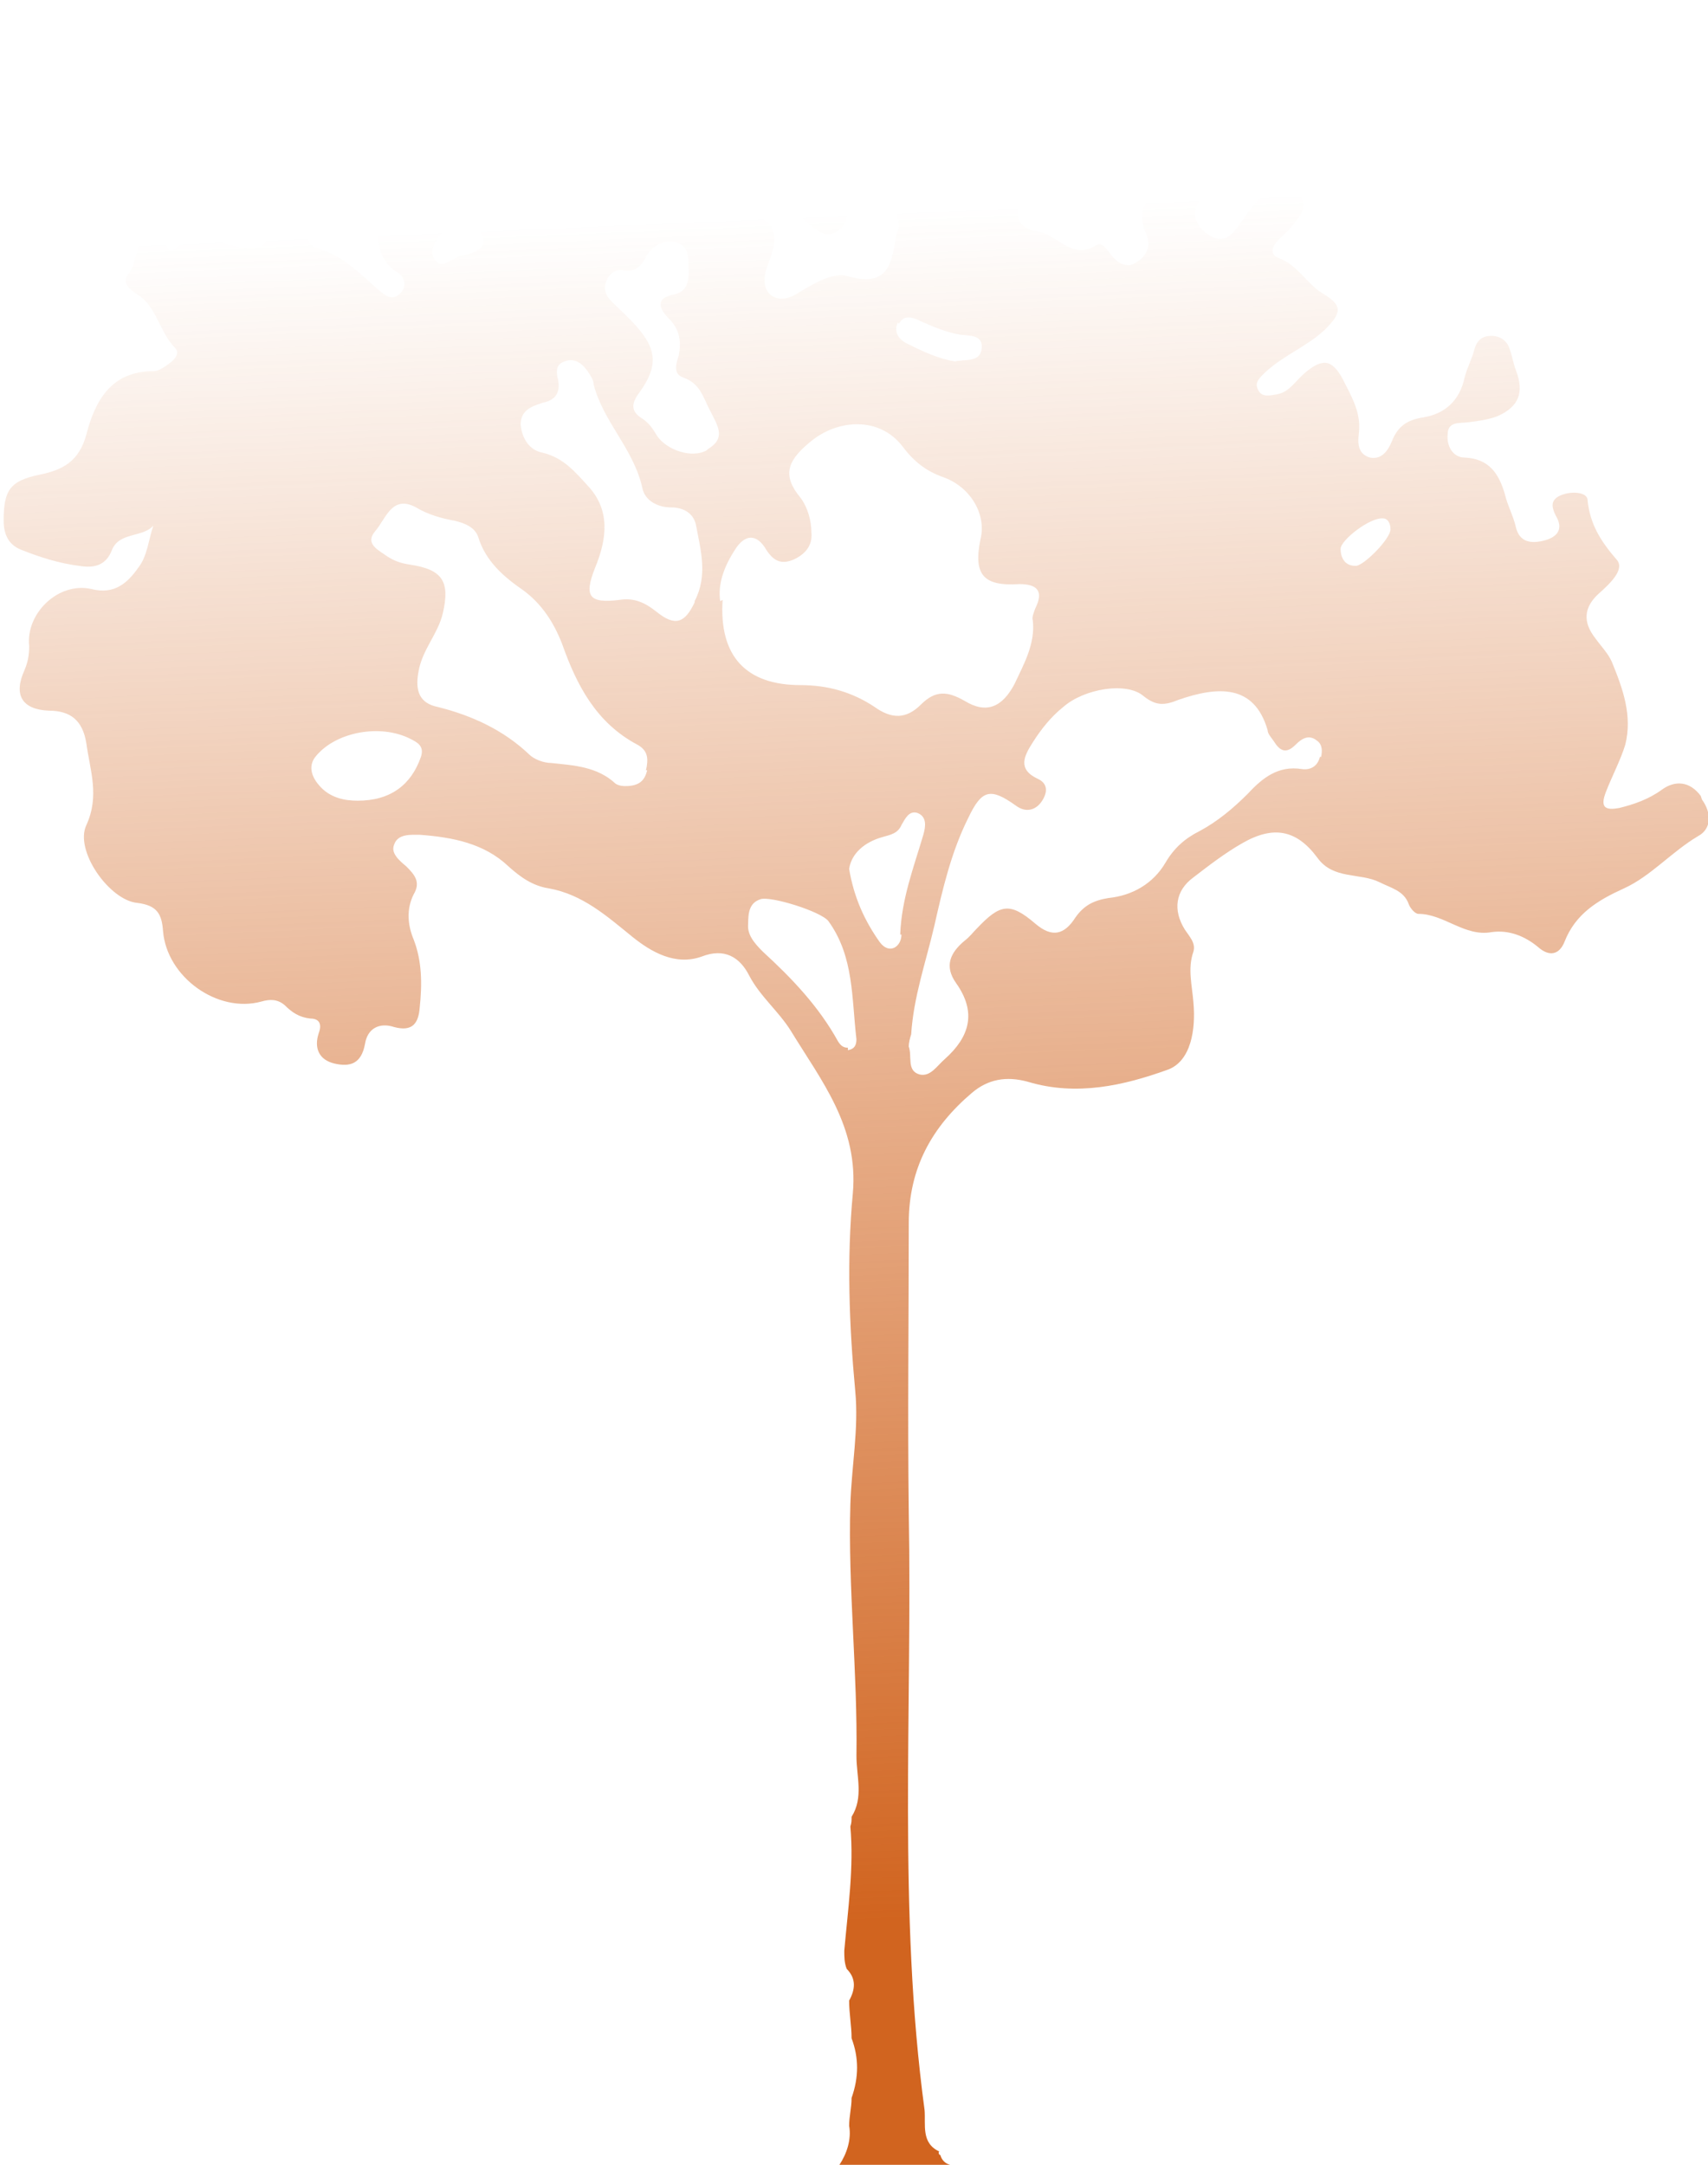 <?xml version="1.0" encoding="UTF-8"?>
<svg xmlns="http://www.w3.org/2000/svg" version="1.1" xmlns:xlink="http://www.w3.org/1999/xlink" viewBox="0 0 140.4 177.9">
  <defs>
    <style>
      .cls-1 {
        fill: url(#linear-gradient);
      }
    </style>
    <linearGradient id="linear-gradient" x1="68.6" y1="17.5" x2="74.6" y2="157.8" gradientUnits="userSpaceOnUse">
      <stop offset="0" stop-color="#d1641f" stop-opacity="0"/>
      <stop offset="1" stop-color="#d1641f"/>
    </linearGradient>
  </defs>
  <!-- Generator: Adobe Illustrator 28.7.3, SVG Export Plug-In . SVG Version: 1.2.0 Build 164)  -->
  <g>
    <g id="Layer_2">
      <g id="Layer_1-2">
        <path class="cls-1" d="M139.8,65.4c-.9-1.2-2.1-1.3-3.2-.5-1.1.8-2.3,1.2-3.5,1.5-1.1.2-1.6,0-1.1-1.3.5-1.3,1.2-2.6,1.6-3.9.6-2.4-.2-4.6-1.1-6.8-.3-.7-.9-1.3-1.4-2-1-1.3-.9-2.5.3-3.6.9-.8,2.2-2,1.5-2.8-1.3-1.5-2.2-2.9-2.4-4.9,0-.7-1.5-.8-2.4-.3-.7.4-.5,1-.2,1.6.6,1,.2,1.7-.9,2-1.1.3-2.1.2-2.4-1.1-.2-.9-.7-1.8-.9-2.7-.5-1.7-1.3-2.9-3.3-3-1,0-1.5-1-1.4-1.9,0-1.1,1-.9,1.7-1,.8-.1,1.6-.2,2.4-.5,1.8-.8,2.2-2,1.5-3.8-.2-.5-.3-1.2-.5-1.7-.2-.7-.8-1.1-1.5-1.1-.8,0-1.2.4-1.4,1.1-.2.8-.6,1.5-.8,2.3-.4,1.9-1.6,3-3.4,3.3-1.3.2-2.1.7-2.6,2-.3.7-.8,1.5-1.8,1.3-1-.3-1-1.2-.9-2,.2-1.7-.6-3-1.3-4.4-.9-1.7-1.7-1.8-3.2-.5-.7.6-1.2,1.5-2.2,1.7-.6.1-1.3.3-1.6-.4-.3-.6.2-1,.6-1.4,1.5-1.4,3.4-2.1,4.9-3.5,1.4-1.4,1.5-2-.2-3-1.3-.8-2-2.3-3.6-2.9-.8-.3-.5-1,0-1.5.5-.5,1-.9,1.4-1.5.5-.6,1-1.4.3-2.2-.7-.9-1.6-.6-2.4-.2-1.1.5-1.7,1.5-2.4,2.5-.7,1-1.4,1.9-2.8.9-1.3-1-1.1-2-.4-3.2q1.3-2.2-1.3-2.6c-.7,0-1.5-.2-1-1,.6-1.2-.2-1.5-.8-2.2-1-1.1-1.9-2.3-2.9-3.3-2.1-2.1-5.2-1.4-6.1,1.5-.8,2.4-2.2,3-4.2,1.7-1.7-1.1-3.4-1.8-5.3-2.4-2.2-.7-3.6-2.7-5.4-4.1-.6-.5-1.1-1.4-2-1-1,.4-.8,1.3-.6,2.1.3,1.1-.3,1.4-1.1,1.8-3.2,1.3-3.6,2.5-2.3,5.6.5,1.2-.3,2.2-.5,3.3-.4,1.9.8,2.8,2,3.6.8.5,1.6.2,2.1-.6.2-.3.2-.8.4-1.1.7-1.3,1.9-3.3,2.9-2.9,1.4.4.9,2.7,1.2,4.2,0,.2-.1.4-.2.6-.4,2.2-.5,4.5-4,3.5-1.2-.4-3,.7-4.3,1.5-.7.4-1.5.5-2.1,0-.6-.6-.5-1.4-.3-2.1.2-.6.5-1.3.6-1.9.2-1.3-.3-2.2-1.7-2.5-2-.4-2.3-1.1-1.2-2.8,1.1-1.7,1-2.9-.5-4.2-1.8-1.6-.7-3.4,0-5,.6-1.3,1.8-2.6.1-3.9-1.5-1.2-4.6-.8-5.6.6-.9,1.3-1.6,1.1-2.5,0-2-2.4-4.2-2.6-6.4-.6-1.1,1-2.3.9-3.6.5-.5-.1-1-.3-1.6-.4-.6,0-1.1.2-1.4.7-.3.6,0,1,.4,1.4,1.2,1.3.4,3.8-1.4,4.1-1.6.3-1.8.9-1,2.2.4.7.6,1.6.9,2.5.2.4.2,1.1.6,1.2,2,1.1,2.8,1.9,0,3.1-.8.3,0,.9.3,1.2,1.2,1.6,1,2.2-.9,2.7-.3,0-.5.1-.8.3-.5.2-1,.7-1.5.1-.5-.6-.2-1.2.1-1.7,1.8-2.3.9-4.2-.8-6.1-.9-1-1.8-1.6-3.1-1.4-.7.1-1.4.1-1.8-.6-.5-.8.2-1.3.6-1.7,1-1,1.6-2.3.7-3.4-.9-1.2-2.5-1.6-4.1-1.1-.5.2-1,.5-1.1,1.1,0,.7.5.9,1.1,1,1.8.2.8,1.7,1.2,2.6.3.8-.2,1.5-.9,1.8-.8.4-1.5.1-2.2-.5-1.3-1-4.5-1-5.9,0-.4.3-.7.6-.7,1.2.1.7.7.8,1.2.8,2-.3,2.3.5,1.9,2.3-.2,1,0,2.2,0,3.2,0,1.2-.4,1.6-1.7,1.5-2-.2-4-1.6-6,.1-.4.4-.6-.3-.7-.7-.2-.6-.7-1-1.2-.8-1.4.7-1,2.5-1.9,3.6-.5.7.2,1.2.8,1.6,1.6,1,1.8,3.1,3.1,4.4.4.4,0,.9-.4,1.2-.4.3-.9.7-1.4.7-3.5,0-4.8,2.5-5.5,5.2-.6,2.2-1.9,2.9-3.8,3.3-2.5.5-3,1.3-3,3.8,0,1.1.4,2,1.5,2.4,1.5.6,3.1,1.1,4.7,1.3,1.2.2,2.2,0,2.7-1.3.6-1.5,2.5-1,3.4-2-.4,1.2-.5,2.5-1.2,3.4-.9,1.3-2,2.3-3.9,1.8-2.7-.6-5.4,2-5.1,4.7,0,.7-.1,1.3-.4,2-.9,2-.2,3.2,2,3.3,1.8,0,2.8.8,3.1,2.7.3,2.2,1.1,4.3,0,6.7-1,2.1,1.9,6.2,4.2,6.4,1.6.2,2,.9,2.1,2.3.3,3.8,4.5,6.8,8.1,5.8.7-.2,1.3-.2,1.9.3.6.6,1.2,1,2.1,1.1.7,0,1,.4.7,1.2-.4,1.2,0,2.2,1.3,2.5,1.3.3,2.2,0,2.5-1.6.2-1.3,1.2-1.8,2.4-1.4,1.5.4,2-.3,2.1-1.6.2-1.9.2-3.8-.5-5.6-.5-1.2-.6-2.5,0-3.7.6-1,.1-1.6-.6-2.3-.6-.5-1.3-1.1-1-1.8.3-.9,1.4-.8,2.1-.8,2.7.2,5.3.7,7.3,2.6,1,.9,2,1.6,3.3,1.8,2.8.5,4.8,2.3,6.9,4,1.5,1.2,3.5,2.4,5.7,1.6,1.8-.7,3.1,0,3.9,1.6.9,1.7,2.4,2.9,3.4,4.5,2.5,4.1,5.6,7.9,5.1,13.4-.5,5.4-.3,10.8.2,16.2.3,3.1-.3,6.2-.4,9.3-.2,6.9.6,13.8.5,20.7,0,1.7.6,3.4-.4,5,0,.3,0,.5-.1.8.3,3.4-.2,6.8-.5,10.2,0,.5,0,1,.2,1.5.8.8.7,1.7.2,2.6,0,1.1.2,2.1.2,3.1.6,1.6.6,3.2,0,4.9,0,.8-.2,1.5-.2,2.3.2,1.1-.2,2.3-.8,3.2,0,0,.2.1.3.2h8.8c0,0,0-.2,0-.2-.4-.1-.7-.4-.8-.8-.1,0-.2-.2-.1-.3-1.5-.7-1.1-2.2-1.2-3.4-2.2-16.3-1-32.8-1.3-49.1-.1-7.9,0-15.9,0-23.8,0-4.5,1.9-7.9,5.2-10.7,1.3-1.1,2.8-1.4,4.6-.9,4,1.2,7.9.3,11.5-1,1.9-.7,2.3-3.3,2.1-5.5-.1-1.4-.5-2.8,0-4.2.2-.7-.3-1.2-.7-1.8-1-1.6-.8-3.2.7-4.3,1.3-1,2.6-2,4-2.8,2.6-1.5,4.5-1.1,6.2,1.2,1.3,1.8,3.5,1.2,5.1,2,1,.5,2,.7,2.4,1.8.1.3.5.8.8.8,2.1,0,3.8,1.9,6,1.5,1.4-.2,2.7.3,3.8,1.2,1,.9,1.8.6,2.2-.4.9-2.3,2.7-3.4,4.9-4.4,2.2-1,3.9-3,6.1-4.3,1.1-.6,1.1-1.9.3-3h0ZM83.9,16.8c.4-1.1,1.4-1.4,2.5-1.1,2.3.7,4.3.1,6.3-1.1.6-.4,1.2-.9,1.8-.3.6.5.4,1.3,0,1.9-.7,1-.8,1.8-.3,3,.6,1.2-.2,2.2-1.3,2.6-.8,0-1.2-.4-1.6-.9-.3-.4-.7-1-1.1-.8-2.1,1.4-3.3-.9-5-1.1-1.1-.1-1.9-1-1.4-2.2h0ZM73.9,26.6c.4-.8,1.2-.5,1.8-.2,1.1.5,2.1.9,3.2,1.1.8.1,1.9,0,1.8,1.1-.1,1.2-1.3.9-2.2,1.1-1.3-.2-2.6-.8-3.8-1.4-.7-.3-1.3-.9-.9-1.8h0ZM41.6,9.4c0-1.3.7-2.2,2.5-3.3,1-.6,1.5-.6,1.9.7.5,1.7,1.9,2.1,3.2.9.5-.4.8-1,1.3-1.5.7-.7,1.6-.9,2.4-.2.8.6.7,1.4,0,2.1-.5.4-.9.9-.8,1.6.4,1.6-.3,1.8-1.7,1.7-1.7-.1-2.6,1-1.8,2.3.4.7,1,1.3,0,1.8-1,.4-1.7,0-2-1-.4-1.9-1.7-2.8-3.5-3.2-1-.2-1.5-.8-1.4-1.8h0ZM28.8,16.1c1.4,0,1.9.8,2.1,2,.2,1.6.1,3.3,1.8,4.3.6.4.8,1.2.1,1.8-.6.5-1.1.1-1.6-.3-1.6-1.4-3-2.9-5.1-3.5-.6-.2-.9-.6-.8-1.3.1-1,2.4-3,3.5-3ZM34.6,62.2c-.8,2.3-2.5,3.6-5.2,3.6-1,0-2.3-.2-3.2-1.3-.6-.7-.9-1.6-.2-2.4,1.7-2,5.3-2.6,7.7-1.4.6.3,1.2.6.9,1.5h0ZM53.2,63.3c-.2.8-.6,1.3-1.8,1.3-.1,0-.5,0-.8-.2-1.5-1.4-3.4-1.5-5.3-1.7-.6,0-1.4-.3-1.8-.7-2.1-2-4.7-3.2-7.5-3.9-1.5-.3-1.9-1.3-1.6-2.9.3-1.8,1.6-3.1,2-4.8.6-2.6,0-3.6-2.7-4-.7-.1-1.3-.3-1.9-.7-.7-.5-1.8-1-1-2,.9-1,1.4-3.1,3.4-2,1,.6,2.1.9,3.2,1.1.8.2,1.6.5,1.9,1.3.6,2,2.1,3.3,3.7,4.4,1.5,1.1,2.5,2.6,3.2,4.4,1.2,3.4,2.8,6.5,6.2,8.3.9.5.9,1.2.7,2.1ZM57.1,49.5c-.8,1.7-1.6,2-3.1.8-1-.8-1.9-1.2-3.1-1-2.5.3-2.9-.3-2-2.6,1-2.4,1.3-4.8-.6-6.8-1-1.1-2-2.3-3.7-2.7-1.1-.2-1.7-1.2-1.8-2.3,0-1.2.9-1.5,1.8-1.8,1-.2,1.6-.8,1.2-2.2,0-.3-.2-.9.6-1.2.8-.3,1.4.1,1.9.8.2.3.5.7.5,1.1.8,3.1,3.3,5.3,4,8.5.2,1,1.2,1.6,2.4,1.6,1,0,1.8.5,2,1.4.4,2.1,1,4.2-.1,6.3h0ZM58.1,37c-1.2.7-3.3,0-4.1-1.2-.3-.5-.6-1-1.2-1.4-1-.6-.9-1.3-.2-2.2,1.5-2.1,1.4-3.5-.3-5.4-.6-.7-1.3-1.3-2-2-.5-.5-.7-1-.5-1.6.2-.6.7-1.1,1.4-1,1,.2,1.5-.3,1.9-1.1.5-.9,1.4-1.4,2.4-1.2,1,.2,1.1,1.1,1.1,1.9s.2,2.1-1.2,2.4c-1.6.3-1.2,1.2-.4,2,.9.9,1,1.9.8,3-.2.6-.5,1.5.3,1.8,1.5.5,1.7,1.7,2.3,2.8.6,1.2,1.3,2.2-.2,3.1h0ZM59.2,49.4c-.2-1.4.3-2.8,1.2-4.2.8-1.3,1.8-1.4,2.6,0,.6.9,1.2,1.2,2.2.8.9-.4,1.6-1.1,1.5-2.2,0-1-.3-2.1-.9-2.9-1.5-1.8-1.1-3,.7-4.5,2.3-2,5.8-2.2,7.7.3.9,1.2,1.9,2,3.3,2.5,2.3.8,3.6,3.1,3.1,5.1-.6,2.9.2,3.9,3.2,3.7,1.5,0,2,.6,1.3,2-.1.3-.3.7-.2,1,.2,1.9-.7,3.5-1.5,5.2-1,1.9-2.3,2.5-4.1,1.4-1.4-.8-2.4-.9-3.6.3s-2.4,1.2-3.8.2c-1.8-1.2-3.8-1.8-6.1-1.8-4.5,0-6.7-2.4-6.4-7h0ZM69.7,86.1c-.4,0-.6-.2-.8-.5-1.6-2.9-3.8-5.2-6.2-7.4-.7-.7-1.3-1.4-1.2-2.3,0-.9.1-1.7,1-2,.8-.3,5,1,5.6,1.8,2.1,2.9,1.9,6.3,2.3,9.7,0,.4-.1.8-.7.9ZM74.1,76.8c0,1-1,1.7-1.8.6-1.2-1.7-2.1-3.6-2.5-6,.2-1.3,1.3-2.2,2.7-2.6.7-.2,1.3-.3,1.6-1,.3-.5.6-1.2,1.3-1,.8.3.7,1.1.5,1.8-.8,2.7-1.8,5.3-1.9,8.2h0ZM108.5,62.2c-.2.8-.8,1.1-1.5,1-1.9-.3-3.2.7-4.4,2-1.2,1.2-2.5,2.3-4,3.1-1.2.6-2.1,1.4-2.8,2.6-1,1.7-2.7,2.7-4.7,2.9-1.2.2-2,.6-2.7,1.6-.9,1.4-1.9,1.7-3.3.5-2.1-1.8-2.9-1.6-4.8.4-.3.3-.6.7-1,1-1.2,1-1.7,2.1-.7,3.5,1.7,2.4,1.1,4.4-.9,6.2-.7.6-1.2,1.5-2.1,1.3-1.1-.3-.6-1.5-.9-2.3,0-.3.1-.7.2-1,.2-3.1,1.2-5.9,1.9-8.9.7-3.1,1.4-6.1,2.8-8.9,1.1-2.3,1.8-2.5,3.9-1,.8.6,1.6.4,2.1-.3.5-.7.6-1.5-.3-1.9-1.7-.8-1.1-1.9-.4-3,.7-1.1,1.5-2.1,2.5-2.9,1.7-1.5,5.2-2.1,6.6-.9,1,.8,1.7.8,2.9.3,3.2-1.1,6.2-1.3,7.3,2.5,0,.3.3.6.5.9.5.8,1,1.1,1.8.3.5-.5,1.1-.9,1.8-.3.4.3.4.8.3,1.3h0ZM111.4,46.5c-.8,0-1.2-.6-1.2-1.4,0-.7,2.4-2.6,3.5-2.5.3,0,.6.3.6.9,0,.8-2.3,3.1-2.9,3Z"/>
      </g>
    </g>
  </g>
</svg>